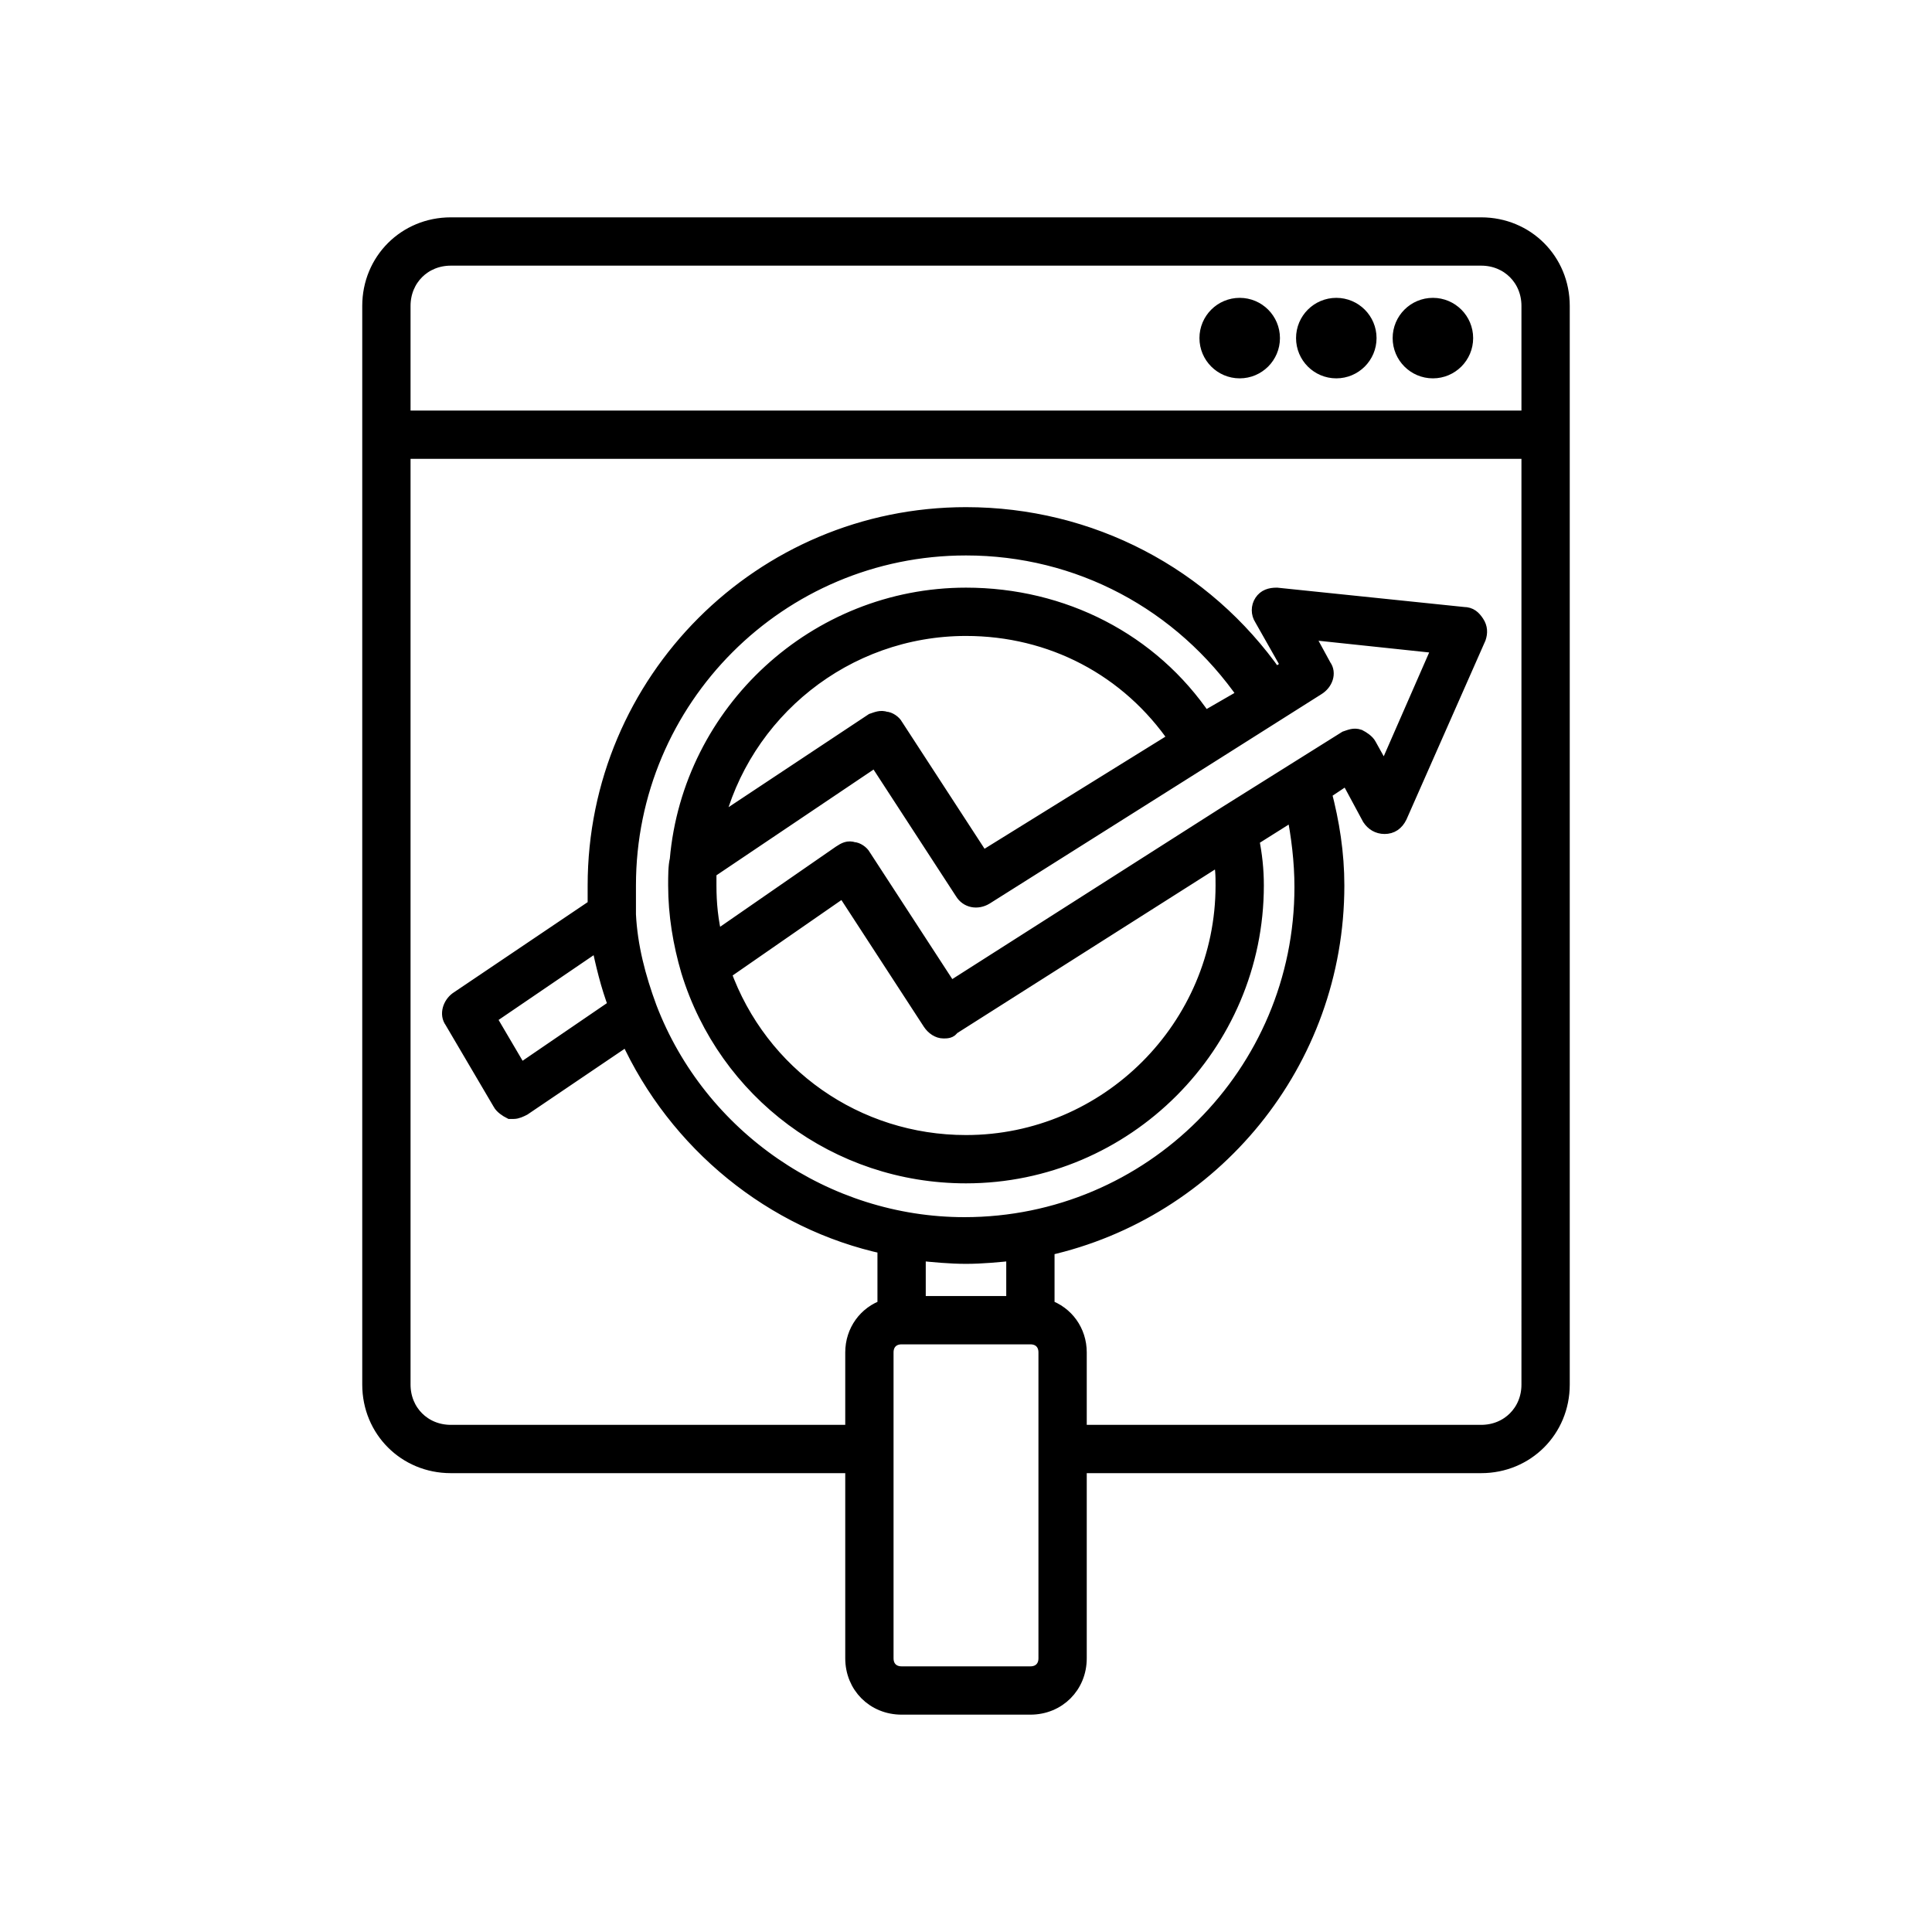 <!DOCTYPE svg PUBLIC "-//W3C//DTD SVG 1.1//EN" "http://www.w3.org/Graphics/SVG/1.1/DTD/svg11.dtd">
<!-- Uploaded to: SVG Repo, www.svgrepo.com, Transformed by: SVG Repo Mixer Tools -->
<svg fill="#000000" width="193px" height="193px" viewBox="-10 -10 120.00 120.00" version="1.1" xml:space="preserve" xmlns="http://www.w3.org/2000/svg" xmlns:xlink="http://www.w3.org/1999/xlink" stroke="#000000" stroke-width="1" transform="matrix(1, 0, 0, 1, 0, 0)">
<g id="SVGRepo_bgCarrier" stroke-width="0"/>
<g id="SVGRepo_tracerCarrier" stroke-linecap="round" stroke-linejoin="round" stroke="#CCCCCC" stroke-width="6.8"/>
<g id="SVGRepo_iconCarrier"> <g id="network"/> <g id="connection"/> <g id="page"/> <g id="support"/> <g id="configuration"/> <g id="cloud_storage"/> <g id="password"/> <g id="search_engine"/> <g id="history"/> <g id="SEO"> <g> <path d="M82,4H18c-2.8,0-5,2.2-5,5v67c0,2.8,2.2,5,5,5h25v12c0,1.7,1.3,3,3,3h8c1.7,0,3-1.3,3-3V81h25c2.8,0,5-2.2,5-5V9 C87,6.2,84.8,4,82,4z M55,93c0,0.6-0.4,1-1,1h-8c-0.6,0-1-0.4-1-1V74c0-0.6,0.4-1,1-1h8c0.6,0,1,0.4,1,1V93z M72.2,31.4L71,29.2 l8.5,0.9l-3.5,8l-1-1.8c-0.1-0.2-0.4-0.4-0.6-0.5c-0.3-0.1-0.5,0-0.8,0.1l-7.5,4.7c0,0,0,0,0,0L49,51.5l-5.4-8.3 c-0.1-0.2-0.4-0.4-0.6-0.4c-0.3-0.1-0.5,0-0.8,0.2l-7.8,5.4C34.1,47.2,34,46.1,34,45c0-0.3,0-0.6,0-0.9l10.4-7l5.4,8.3 c0.3,0.5,0.9,0.6,1.4,0.3L65,37c0,0,0,0,0,0c0,0,0,0,0,0l6.8-4.3C72.3,32.4,72.5,31.8,72.2,31.4z M66,45c0,8.8-7.2,16-16,16 c-6.8,0-12.8-4.2-15.1-10.6l7.5-5.2l5.4,8.3c0.2,0.3,0.5,0.5,0.8,0.5c0.2,0,0.4,0,0.5-0.2l16.7-10.6C66,43.8,66,44.4,66,45z M34.4,41.3C36.1,34.2,42.5,29,50,29c5.3,0,10.1,2.5,13.1,6.9L51,43.4l-5.4-8.3c-0.1-0.2-0.4-0.4-0.6-0.4c-0.3-0.1-0.5,0-0.8,0.1 L34.4,41.3z M64.8,34.7C61.5,29.8,56,27,50,27c-9.3,0-17.1,7.2-17.9,16.4C32,43.8,32,44.4,32,45c0,1.8,0.3,3.6,0.8,5.3 C35.1,57.8,42,63,50,63c9.9,0,18-8.1,18-18c0-1-0.1-1.9-0.3-2.9l2.7-1.7c0.3,1.5,0.5,3.1,0.5,4.7c0,11.6-9.4,21-21,21 c-8.6,0-16.5-5.4-19.6-13.5c-0.7-1.9-1.2-3.8-1.3-5.8C29,46.1,29,45.5,29,45c0-11.6,9.4-21,21-21c7,0,13.4,3.4,17.4,9.2L64.8,34.7 z M53,67.8V71h-6v-3.2c1,0.1,2,0.2,3,0.2C51,68,52,67.9,53,67.8z M85,76c0,1.7-1.3,3-3,3H57v-5c0-1.3-0.8-2.4-2-2.8v-3.7 C65.3,65.2,73,56,73,45c0-2-0.3-3.9-0.8-5.8l1.5-1l1.4,2.6c0.2,0.3,0.5,0.5,0.9,0.5c0.4,0,0.7-0.2,0.9-0.6l4.9-11.1 c0.1-0.3,0.1-0.6-0.1-0.9s-0.4-0.5-0.8-0.5L69.3,27c-0.4,0-0.7,0.1-0.9,0.4c-0.2,0.3-0.2,0.7,0,1l1.7,3l-0.9,0.6 C64.8,25.7,57.7,22,50,22c-12.7,0-23,10.3-23,23c0,0.4,0,0.9,0,1.3l-8.6,5.8c-0.4,0.3-0.6,0.9-0.3,1.3l3,5.1 c0.1,0.2,0.4,0.4,0.6,0.5c0.1,0,0.1,0,0.2,0c0.2,0,0.4-0.1,0.6-0.2l6.5-4.4c3,6.6,9,11.5,16,13v3.8c-1.2,0.4-2,1.5-2,2.8v5H18 c-1.7,0-3-1.3-3-3V18h70V76z M28.3,52.5l-6,4.1l-2-3.4l6.9-4.7C27.5,49.9,27.8,51.2,28.3,52.5z M85,16H15V9c0-1.7,1.3-3,3-3h64 c1.7,0,3,1.3,3,3V16z"/> <circle cx="79" cy="11" r="2"/> <circle cx="73" cy="11" r="2"/> <circle cx="67" cy="11" r="2"/> </g> </g> <g id="optimization"/> <g id="backlink"/> <g id="performance"/> <g id="analytics"/> <g id="security"/> <g id="dark_web"/> <g id="video_player"/> <g id="upload_download"/> <g id="incognito_tab"/> <g id="bookmark"/> </g>
</svg>
